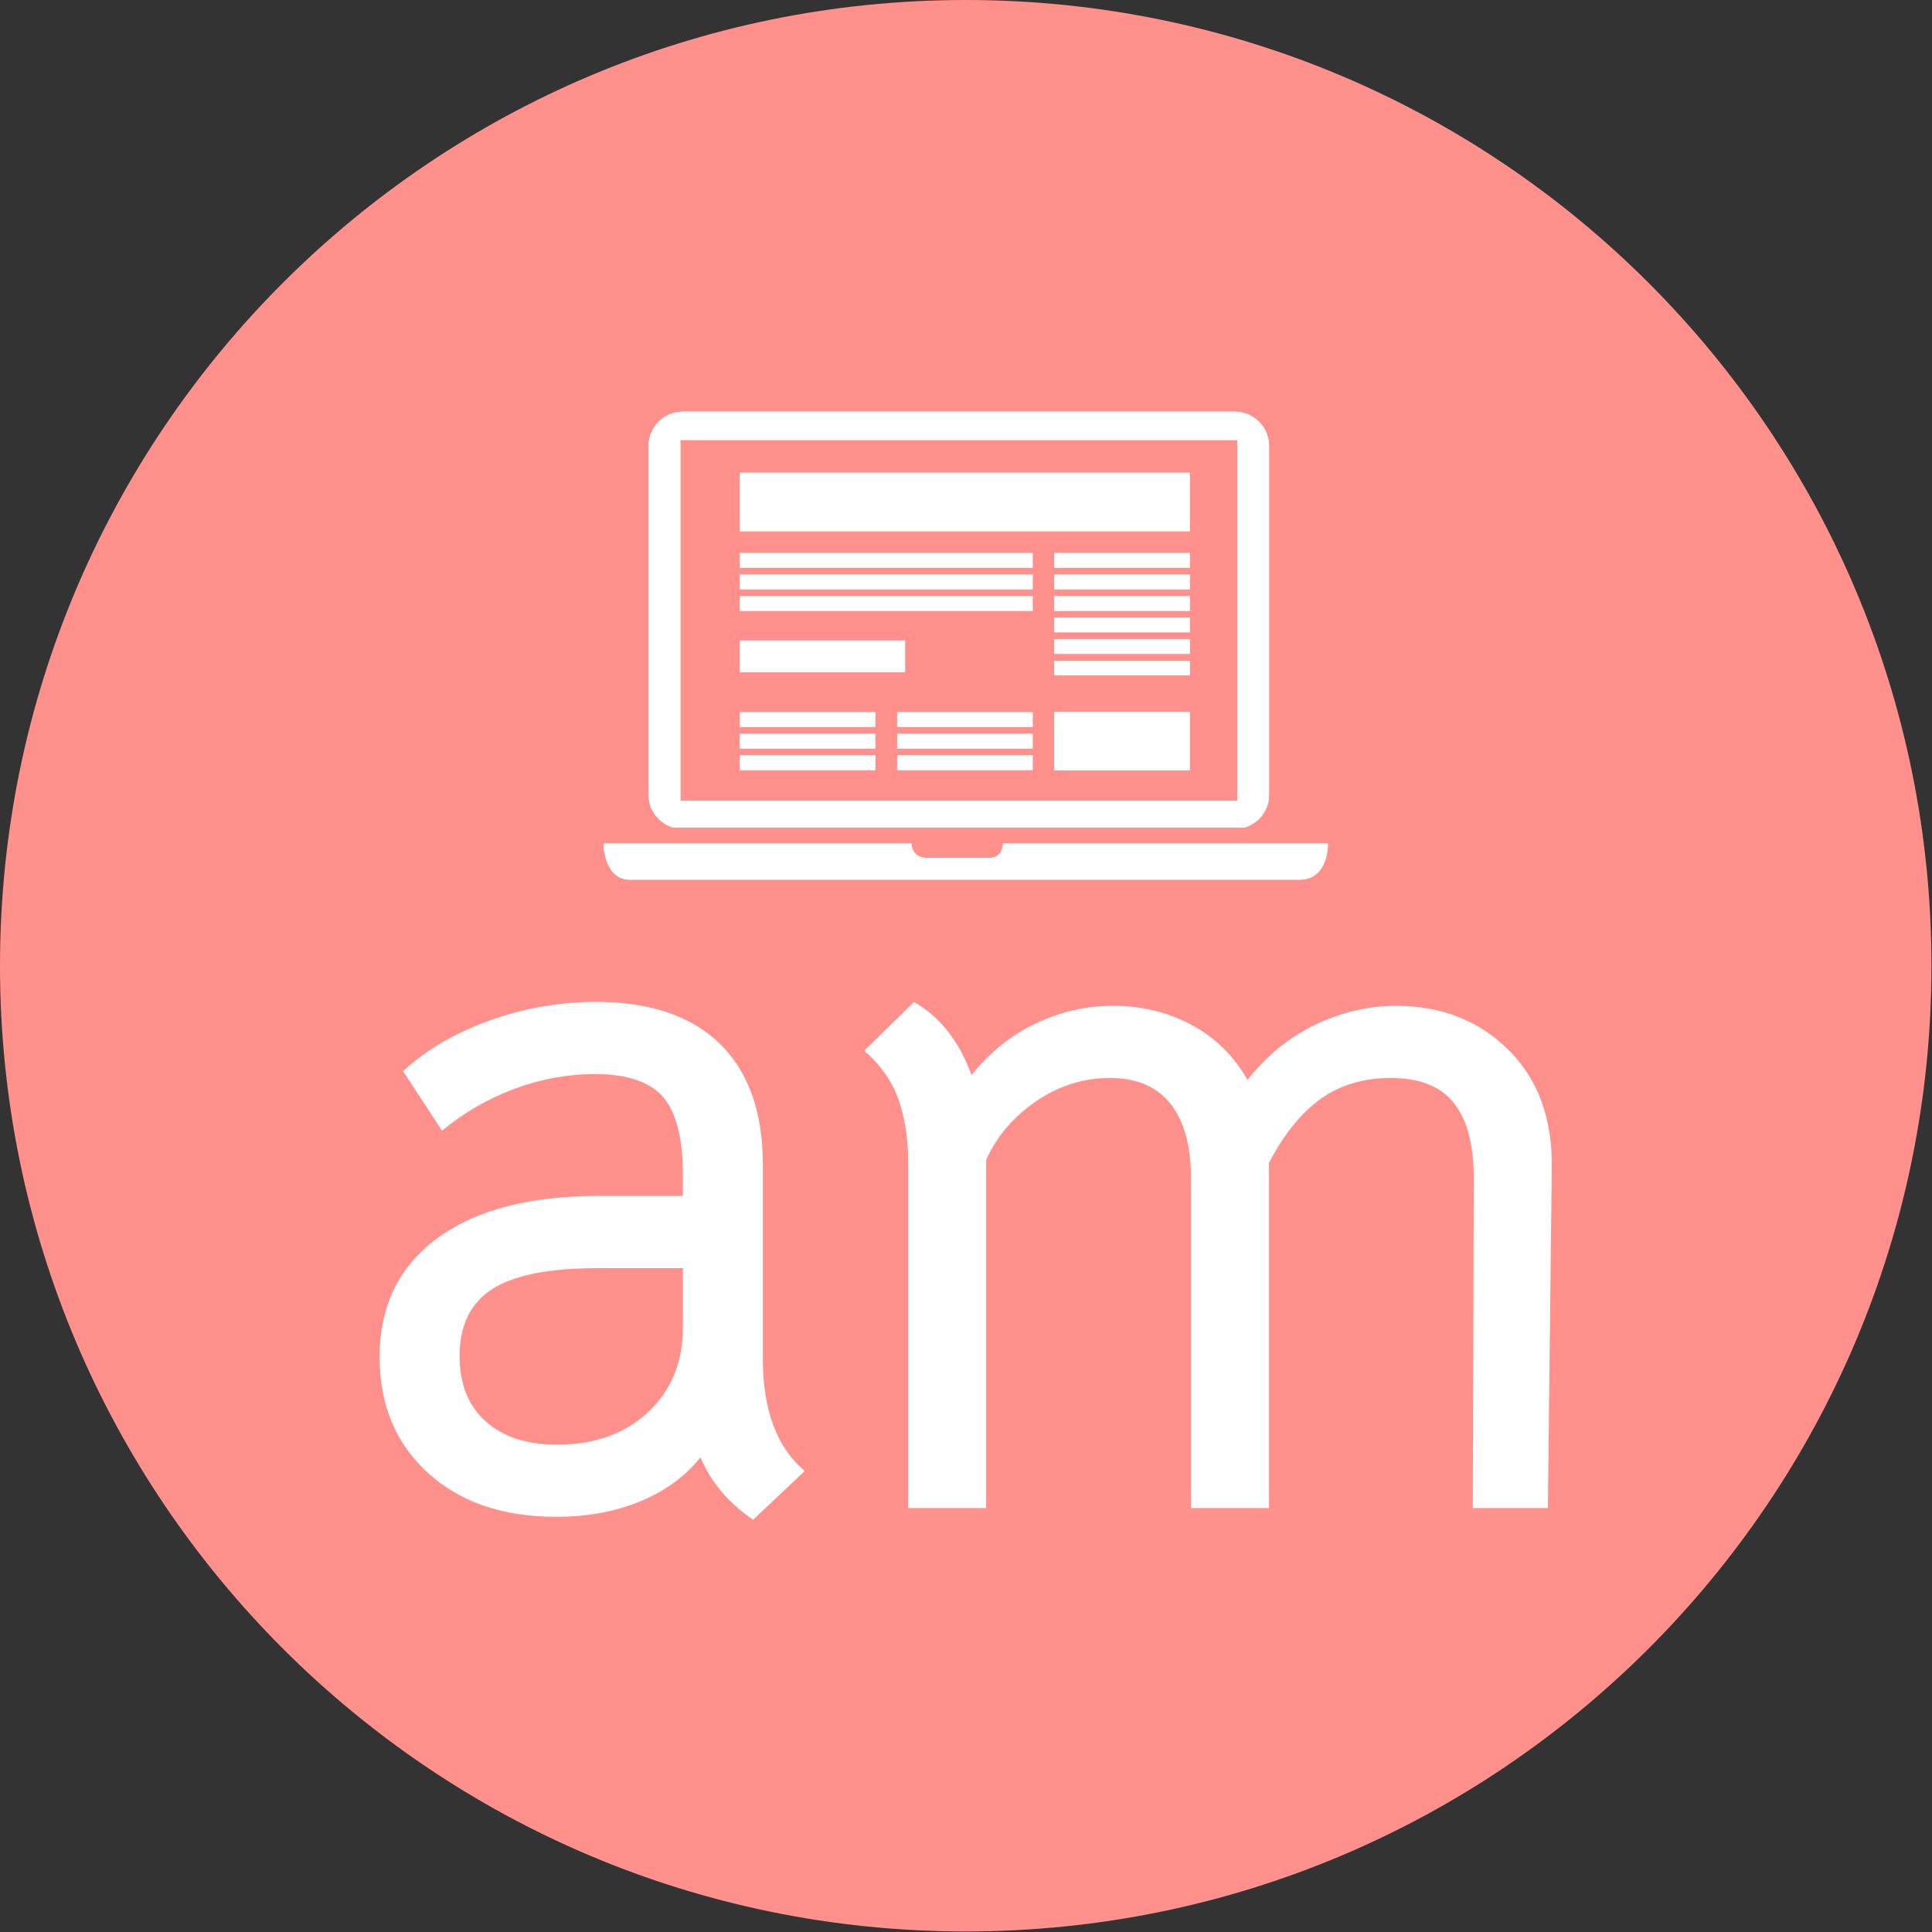 <svg xmlns="http://www.w3.org/2000/svg" version="1.1" xmlns:xlink="http://www.w3.org/1999/xlink" xmlns:svgjs="http://svgjs.dev/svgjs" width="1000" height="1000" viewBox="0 0 1000 1000"><rect x="0" y="0" width="1000" height="1000" fill="#333333" stroke="none"/><g transform="matrix(1,0,0,1,-0.142,-0.142)"><svg viewBox="0 0 334 334" data-background-color="#ffffff" preserveAspectRatio="xMidYMid meet" height="1000" width="1000" xmlns="http://www.w3.org/2000/svg" xmlns:xlink="http://www.w3.org/1999/xlink"><g id="tight-bounds" transform="matrix(1,0,0,1,0.047,0.048)"><svg viewBox="0 0 333.905 333.905" height="333.905" width="333.905"><g><svg></svg></g><g><svg viewBox="0 0 333.905 333.905" height="333.905" width="333.905"><g><path d="M0 166.952c0-92.205 74.747-166.952 166.952-166.952 92.205 0 166.952 74.747 166.953 166.952 0 92.205-74.747 166.952-166.953 166.953-92.205 0-166.952-74.747-166.952-166.953zM166.952 325.832c87.747 0 158.879-71.133 158.88-158.88 0-87.747-71.133-158.879-158.88-158.879-87.747 0-158.879 71.133-158.879 158.879 0 87.747 71.133 158.879 158.879 158.88z" data-fill-palette-color="tertiary" fill="#ff908b" stroke="transparent"></path><ellipse rx="160.274" ry="160.274" cx="166.952" cy="166.952" fill="#ff908b" stroke="transparent" stroke-width="0" fill-opacity="1" data-fill-palette-color="tertiary"></ellipse></g><g transform="matrix(1,0,0,1,65.63,71.173)"><svg viewBox="0 0 202.644 191.558" height="191.558" width="202.644"><g><svg viewBox="0 0 202.644 191.558" height="191.558" width="202.644"><g><svg viewBox="0 0 213.158 201.498" height="191.558" width="202.644"><g transform="matrix(1,0,0,1,0,107.334)"><svg viewBox="0 0 213.158 94.164" height="94.164" width="213.158"><g><svg viewBox="0 0 213.158 94.164" height="94.164" width="213.158"><g><svg viewBox="0 0 213.158 94.164" height="94.164" width="213.158"><g transform="matrix(1,0,0,1,0,0)"><svg width="213.158" viewBox="1.75 -25.9 60.101 26.55" height="94.164" data-palette-color="#ffffff"><path d="M20.9 0.65Q19-0.65 18.2-2.55L18.2-2.55Q17.05-1.1 15.13-0.3 13.2 0.5 10.8 0.5L10.8 0.5Q6.7 0.5 4.23-1.75 1.75-4 1.75-7.7L1.75-7.7Q1.75-11.6 4.7-13.78 7.65-15.95 12.95-15.95L12.95-15.95 17.3-15.95 17.3-17Q17.3-19.85 16.28-21.03 15.25-22.2 12.8-22.2L12.8-22.2Q10.7-22.2 8.68-21.45 6.65-20.7 4.95-19.3L4.95-19.3 2.95-22.35Q4.75-24 7.4-24.95 10.05-25.9 12.85-25.9L12.85-25.9Q17-25.9 19.2-23.75 21.4-21.6 21.4-17.55L21.4-17.55 21.4-7.6Q21.4-3.65 23.55-1.85L23.55-1.85 20.9 0.65ZM10.85-3.2Q13.75-3.2 15.53-4.88 17.3-6.55 17.3-9.2L17.3-9.2 17.3-12.25 12.95-12.25Q9.2-12.25 7.53-11.18 5.85-10.1 5.85-7.75L5.85-7.75Q5.85-5.6 7.18-4.4 8.5-3.2 10.85-3.2L10.85-3.2ZM28.85-17.7Q28.85-19.45 28.37-20.85 27.9-22.25 26.6-23.4L26.6-23.4 29.15-25.9Q31.15-24.75 32.1-22.15L32.1-22.15Q33.5-23.9 35.4-24.8 37.3-25.7 39.35-25.7L39.35-25.7Q41.55-25.7 43.37-24.73 45.2-23.75 46.25-21.9L46.25-21.9Q47.7-23.75 49.72-24.73 51.75-25.7 53.85-25.7L53.85-25.7Q57.35-25.7 59.62-23.45 61.9-21.2 61.85-17.4L61.85-17.4 61.65 0.05 57.8 0.05 57.85-16.85Q57.85-19.45 56.82-20.73 55.8-22 53.6-22L53.6-22Q51.5-22 50-20.93 48.5-19.85 47.35-17.65L47.35-17.65 47.35 0.05 43.35 0.05 43.35-16.85Q43.35-19.35 42.3-20.68 41.25-22 39.2-22L39.2-22Q37.15-22 35.4-20.8 33.65-19.6 32.85-17.8L32.85-17.8 32.85 0.05 28.85 0.05 28.85-17.7Z" opacity="1" transform="matrix(1,0,0,1,0,0)" fill="#ffffff" class="undefined-text-0" data-fill-palette-color="quaternary" id="text-0"></path></svg></g></svg></g></svg></g></svg></g><g transform="matrix(1,0,0,1,40.713,0)"><svg viewBox="0 0 131.732 85.104" height="85.104" width="131.732"><g><svg xmlns="http://www.w3.org/2000/svg" xmlns:xlink="http://www.w3.org/1999/xlink" version="1.1" x="0" y="0" viewBox="5.71 21.067 88.58 57.226" enable-background="new 0 0 100 100" xml:space="preserve" width="131.732" height="85.104" class="icon-icon-0" data-fill-palette-color="quaternary" id="icon-0"><g fill="#ffffff" data-fill-palette-color="quaternary"><g fill="#ffffff" data-fill-palette-color="quaternary"><g fill="#ffffff" data-fill-palette-color="quaternary"><path d="M14.254 71.932c-1.739-0.502-3.03-2.094-3.03-3.988V25.234c0-2.292 1.877-4.167 4.168-4.167h67.53c2.292 0 4.168 1.875 4.168 4.167v42.708c0 1.895-1.29 3.488-3.03 3.99h-1.611H14.254zM15.111 68.652h68.09V24.523H15.112L15.111 68.652 15.111 68.652z" fill="#ffffff" data-fill-palette-color="quaternary"></path><path d="M94.289 73.869H54.563c-0.021 0.436-0.198 1.756-1.684 1.756-3.738 0-3.864 0-7.602 0-1.69 0-1.897-1.32-1.921-1.756H5.71c0 0 0 4.424 3.234 4.424 3.234 0 78.207 0 81.853 0C94.441 78.293 94.289 73.869 94.289 73.869z" fill="#ffffff" data-fill-palette-color="quaternary"></path><path d="M77.399 64.922c-5.575 0-11.015 0-16.566 0 0-2.357 0-4.684 0-7.146 5.468 0 10.967 0 16.566 0C77.399 60.125 77.399 62.451 77.399 64.922z" fill="#ffffff" data-fill-palette-color="quaternary"></path><path d="M77.399 35.683c-18.516 0-36.582 0-55.018 0 0-2.356 0-4.683 0-7.146 18.157 0 36.422 0 55.018 0C77.399 30.887 77.399 33.212 77.399 35.683z" fill="#ffffff" data-fill-palette-color="quaternary"></path><g fill="#ffffff" data-fill-palette-color="quaternary"><path d="M58.185 62.256c-5.574 0-11.014 0-16.565 0 0-0.592 0-1.178 0-1.797 5.467 0 10.967 0 16.565 0C58.185 61.049 58.185 61.635 58.185 62.256z" fill="#ffffff" data-fill-palette-color="quaternary"></path><path d="M58.185 64.893c-5.574 0-11.014 0-16.565 0 0-0.592 0-1.178 0-1.795 5.467 0 10.967 0 16.565 0C58.185 63.688 58.185 64.273 58.185 64.893z" fill="#ffffff" data-fill-palette-color="quaternary"></path><path d="M58.185 59.617c-5.574 0-11.014 0-16.565 0 0-0.592 0-1.176 0-1.795 5.467 0 10.967 0 16.565 0C58.185 58.412 58.185 58.998 58.185 59.617z" fill="#ffffff" data-fill-palette-color="quaternary"></path></g><g fill="#ffffff" data-fill-palette-color="quaternary"><path d="M77.399 42.786c-5.575 0-11.015 0-16.566 0 0-0.593 0-1.178 0-1.797 5.468 0 10.967 0 16.566 0C77.399 41.58 77.399 42.165 77.399 42.786z" fill="#ffffff" data-fill-palette-color="quaternary"></path><path d="M77.399 45.423c-5.575 0-11.015 0-16.566 0 0-0.592 0-1.177 0-1.795 5.468 0 10.967 0 16.566 0C77.399 44.217 77.399 44.803 77.399 45.423z" fill="#ffffff" data-fill-palette-color="quaternary"></path><path d="M77.399 40.148c-5.575 0-11.015 0-16.566 0 0-0.593 0-1.177 0-1.796 5.468 0 10.967 0 16.566 0C77.399 38.943 77.399 39.527 77.399 40.148z" fill="#ffffff" data-fill-palette-color="quaternary"></path></g><g fill="#ffffff" data-fill-palette-color="quaternary"><path d="M77.399 50.68c-5.575 0-11.015 0-16.566 0 0-0.593 0-1.178 0-1.796 5.468 0 10.967 0 16.566 0C77.399 49.473 77.399 50.059 77.399 50.68z" fill="#ffffff" data-fill-palette-color="quaternary"></path><path d="M77.399 53.316c-5.575 0-11.015 0-16.566 0 0-0.592 0-1.178 0-1.795 5.468 0 10.967 0 16.566 0C77.399 52.111 77.399 52.695 77.399 53.316z" fill="#ffffff" data-fill-palette-color="quaternary"></path><path d="M77.399 48.042c-5.575 0-11.015 0-16.566 0 0-0.592 0-1.177 0-1.795 5.468 0 10.967 0 16.566 0C77.399 46.836 77.399 47.422 77.399 48.042z" fill="#ffffff" data-fill-palette-color="quaternary"></path></g><g fill="#ffffff" data-fill-palette-color="quaternary"><path d="M38.945 62.256c-5.575 0-11.014 0-16.565 0 0-0.592 0-1.178 0-1.797 5.467 0 10.966 0 16.565 0C38.945 61.049 38.945 61.635 38.945 62.256z" fill="#ffffff" data-fill-palette-color="quaternary"></path><path d="M38.945 64.893c-5.575 0-11.014 0-16.565 0 0-0.592 0-1.178 0-1.795 5.467 0 10.966 0 16.565 0C38.945 63.688 38.945 64.273 38.945 64.893z" fill="#ffffff" data-fill-palette-color="quaternary"></path><path d="M38.945 59.617c-5.575 0-11.014 0-16.565 0 0-0.592 0-1.176 0-1.795 5.467 0 10.966 0 16.565 0C38.945 58.412 38.945 58.998 38.945 59.617z" fill="#ffffff" data-fill-palette-color="quaternary"></path></g><g fill="#ffffff" data-fill-palette-color="quaternary"><path d="M58.185 42.786c-12.049 0-23.807 0-35.805 0 0-0.593 0-1.178 0-1.797 11.816 0 23.703 0 35.805 0C58.185 41.58 58.185 42.165 58.185 42.786z" fill="#ffffff" data-fill-palette-color="quaternary"></path><path d="M58.185 45.423c-12.049 0-23.807 0-35.805 0 0-0.592 0-1.177 0-1.795 11.816 0 23.703 0 35.805 0C58.185 44.217 58.185 44.803 58.185 45.423z" fill="#ffffff" data-fill-palette-color="quaternary"></path><path d="M58.185 40.148c-12.049 0-23.807 0-35.805 0 0-0.593 0-1.177 0-1.796 11.816 0 23.703 0 35.805 0C58.185 38.943 58.185 39.527 58.185 40.148z" fill="#ffffff" data-fill-palette-color="quaternary"></path></g><path d="M22.381 49.048c6.771 0 13.448 0 20.202 0 0 1.293 0 2.522 0 3.877-6.708 0-13.415 0-20.202 0C22.381 51.666 22.381 50.433 22.381 49.048z" fill="#ffffff" data-fill-palette-color="quaternary"></path></g><g fill="#ffffff" data-fill-palette-color="quaternary"><path d="M14.254 71.932c-1.739-0.502-3.03-2.094-3.03-3.988V25.234c0-2.292 1.877-4.167 4.168-4.167h67.53c2.292 0 4.168 1.875 4.168 4.167v42.708c0 1.895-1.29 3.488-3.03 3.99h-1.611H14.254zM15.111 68.652h68.09V24.523H15.112L15.111 68.652 15.111 68.652z" fill="#ffffff" data-fill-palette-color="quaternary"></path><path d="M94.289 73.869H54.563c-0.021 0.436-0.198 1.756-1.684 1.756-3.738 0-3.864 0-7.602 0-1.69 0-1.897-1.32-1.921-1.756H5.71c0 0 0 4.424 3.234 4.424 3.234 0 78.207 0 81.853 0C94.441 78.293 94.289 73.869 94.289 73.869z" fill="#ffffff" data-fill-palette-color="quaternary"></path><path fill-rule="evenodd" clip-rule="evenodd" d="M77.399 64.922c-5.575 0-11.015 0-16.566 0 0-2.357 0-4.684 0-7.146 5.468 0 10.967 0 16.566 0C77.399 60.125 77.399 62.451 77.399 64.922z" fill="#ffffff" data-fill-palette-color="quaternary"></path><path fill-rule="evenodd" clip-rule="evenodd" d="M77.399 35.683c-18.516 0-36.582 0-55.018 0 0-2.356 0-4.683 0-7.146 18.157 0 36.422 0 55.018 0C77.399 30.887 77.399 33.212 77.399 35.683z" fill="#ffffff" data-fill-palette-color="quaternary"></path><g fill="#ffffff" data-fill-palette-color="quaternary"><path fill-rule="evenodd" clip-rule="evenodd" d="M58.185 62.256c-5.574 0-11.014 0-16.565 0 0-0.592 0-1.178 0-1.797 5.467 0 10.967 0 16.565 0C58.185 61.049 58.185 61.635 58.185 62.256z" fill="#ffffff" data-fill-palette-color="quaternary"></path><path fill-rule="evenodd" clip-rule="evenodd" d="M58.185 64.893c-5.574 0-11.014 0-16.565 0 0-0.592 0-1.178 0-1.795 5.467 0 10.967 0 16.565 0C58.185 63.688 58.185 64.273 58.185 64.893z" fill="#ffffff" data-fill-palette-color="quaternary"></path><path fill-rule="evenodd" clip-rule="evenodd" d="M58.185 59.617c-5.574 0-11.014 0-16.565 0 0-0.592 0-1.176 0-1.795 5.467 0 10.967 0 16.565 0C58.185 58.412 58.185 58.998 58.185 59.617z" fill="#ffffff" data-fill-palette-color="quaternary"></path></g><g fill="#ffffff" data-fill-palette-color="quaternary"><path fill-rule="evenodd" clip-rule="evenodd" d="M77.399 42.786c-5.575 0-11.015 0-16.566 0 0-0.593 0-1.178 0-1.797 5.468 0 10.967 0 16.566 0C77.399 41.58 77.399 42.165 77.399 42.786z" fill="#ffffff" data-fill-palette-color="quaternary"></path><path fill-rule="evenodd" clip-rule="evenodd" d="M77.399 45.423c-5.575 0-11.015 0-16.566 0 0-0.592 0-1.177 0-1.795 5.468 0 10.967 0 16.566 0C77.399 44.217 77.399 44.803 77.399 45.423z" fill="#ffffff" data-fill-palette-color="quaternary"></path><path fill-rule="evenodd" clip-rule="evenodd" d="M77.399 40.148c-5.575 0-11.015 0-16.566 0 0-0.593 0-1.177 0-1.796 5.468 0 10.967 0 16.566 0C77.399 38.943 77.399 39.527 77.399 40.148z" fill="#ffffff" data-fill-palette-color="quaternary"></path></g><g fill="#ffffff" data-fill-palette-color="quaternary"><path fill-rule="evenodd" clip-rule="evenodd" d="M77.399 50.68c-5.575 0-11.015 0-16.566 0 0-0.593 0-1.178 0-1.796 5.468 0 10.967 0 16.566 0C77.399 49.473 77.399 50.059 77.399 50.68z" fill="#ffffff" data-fill-palette-color="quaternary"></path><path fill-rule="evenodd" clip-rule="evenodd" d="M77.399 53.316c-5.575 0-11.015 0-16.566 0 0-0.592 0-1.178 0-1.795 5.468 0 10.967 0 16.566 0C77.399 52.111 77.399 52.695 77.399 53.316z" fill="#ffffff" data-fill-palette-color="quaternary"></path><path fill-rule="evenodd" clip-rule="evenodd" d="M77.399 48.042c-5.575 0-11.015 0-16.566 0 0-0.592 0-1.177 0-1.795 5.468 0 10.967 0 16.566 0C77.399 46.836 77.399 47.422 77.399 48.042z" fill="#ffffff" data-fill-palette-color="quaternary"></path></g><g fill="#ffffff" data-fill-palette-color="quaternary"><path fill-rule="evenodd" clip-rule="evenodd" d="M38.945 62.256c-5.575 0-11.014 0-16.565 0 0-0.592 0-1.178 0-1.797 5.467 0 10.966 0 16.565 0C38.945 61.049 38.945 61.635 38.945 62.256z" fill="#ffffff" data-fill-palette-color="quaternary"></path><path fill-rule="evenodd" clip-rule="evenodd" d="M38.945 64.893c-5.575 0-11.014 0-16.565 0 0-0.592 0-1.178 0-1.795 5.467 0 10.966 0 16.565 0C38.945 63.688 38.945 64.273 38.945 64.893z" fill="#ffffff" data-fill-palette-color="quaternary"></path><path fill-rule="evenodd" clip-rule="evenodd" d="M38.945 59.617c-5.575 0-11.014 0-16.565 0 0-0.592 0-1.176 0-1.795 5.467 0 10.966 0 16.565 0C38.945 58.412 38.945 58.998 38.945 59.617z" fill="#ffffff" data-fill-palette-color="quaternary"></path></g><g fill="#ffffff" data-fill-palette-color="quaternary"><path fill-rule="evenodd" clip-rule="evenodd" d="M58.185 42.786c-12.049 0-23.807 0-35.805 0 0-0.593 0-1.178 0-1.797 11.816 0 23.703 0 35.805 0C58.185 41.58 58.185 42.165 58.185 42.786z" fill="#ffffff" data-fill-palette-color="quaternary"></path><path fill-rule="evenodd" clip-rule="evenodd" d="M58.185 45.423c-12.049 0-23.807 0-35.805 0 0-0.592 0-1.177 0-1.795 11.816 0 23.703 0 35.805 0C58.185 44.217 58.185 44.803 58.185 45.423z" fill="#ffffff" data-fill-palette-color="quaternary"></path><path fill-rule="evenodd" clip-rule="evenodd" d="M58.185 40.148c-12.049 0-23.807 0-35.805 0 0-0.593 0-1.177 0-1.796 11.816 0 23.703 0 35.805 0C58.185 38.943 58.185 39.527 58.185 40.148z" fill="#ffffff" data-fill-palette-color="quaternary"></path></g><path fill-rule="evenodd" clip-rule="evenodd" d="M22.381 49.048c6.771 0 13.448 0 20.202 0 0 1.293 0 2.522 0 3.877-6.708 0-13.415 0-20.202 0C22.381 51.666 22.381 50.433 22.381 49.048z" fill="#ffffff" data-fill-palette-color="quaternary"></path></g></g></g><g fill="#ffffff" data-fill-palette-color="quaternary"></g></svg></g></svg></g><g></g></svg></g></svg></g></svg></g></svg></g><defs></defs></svg><rect width="333.905" height="333.905" fill="none" stroke="none" visibility="hidden"></rect></g></svg></g></svg>